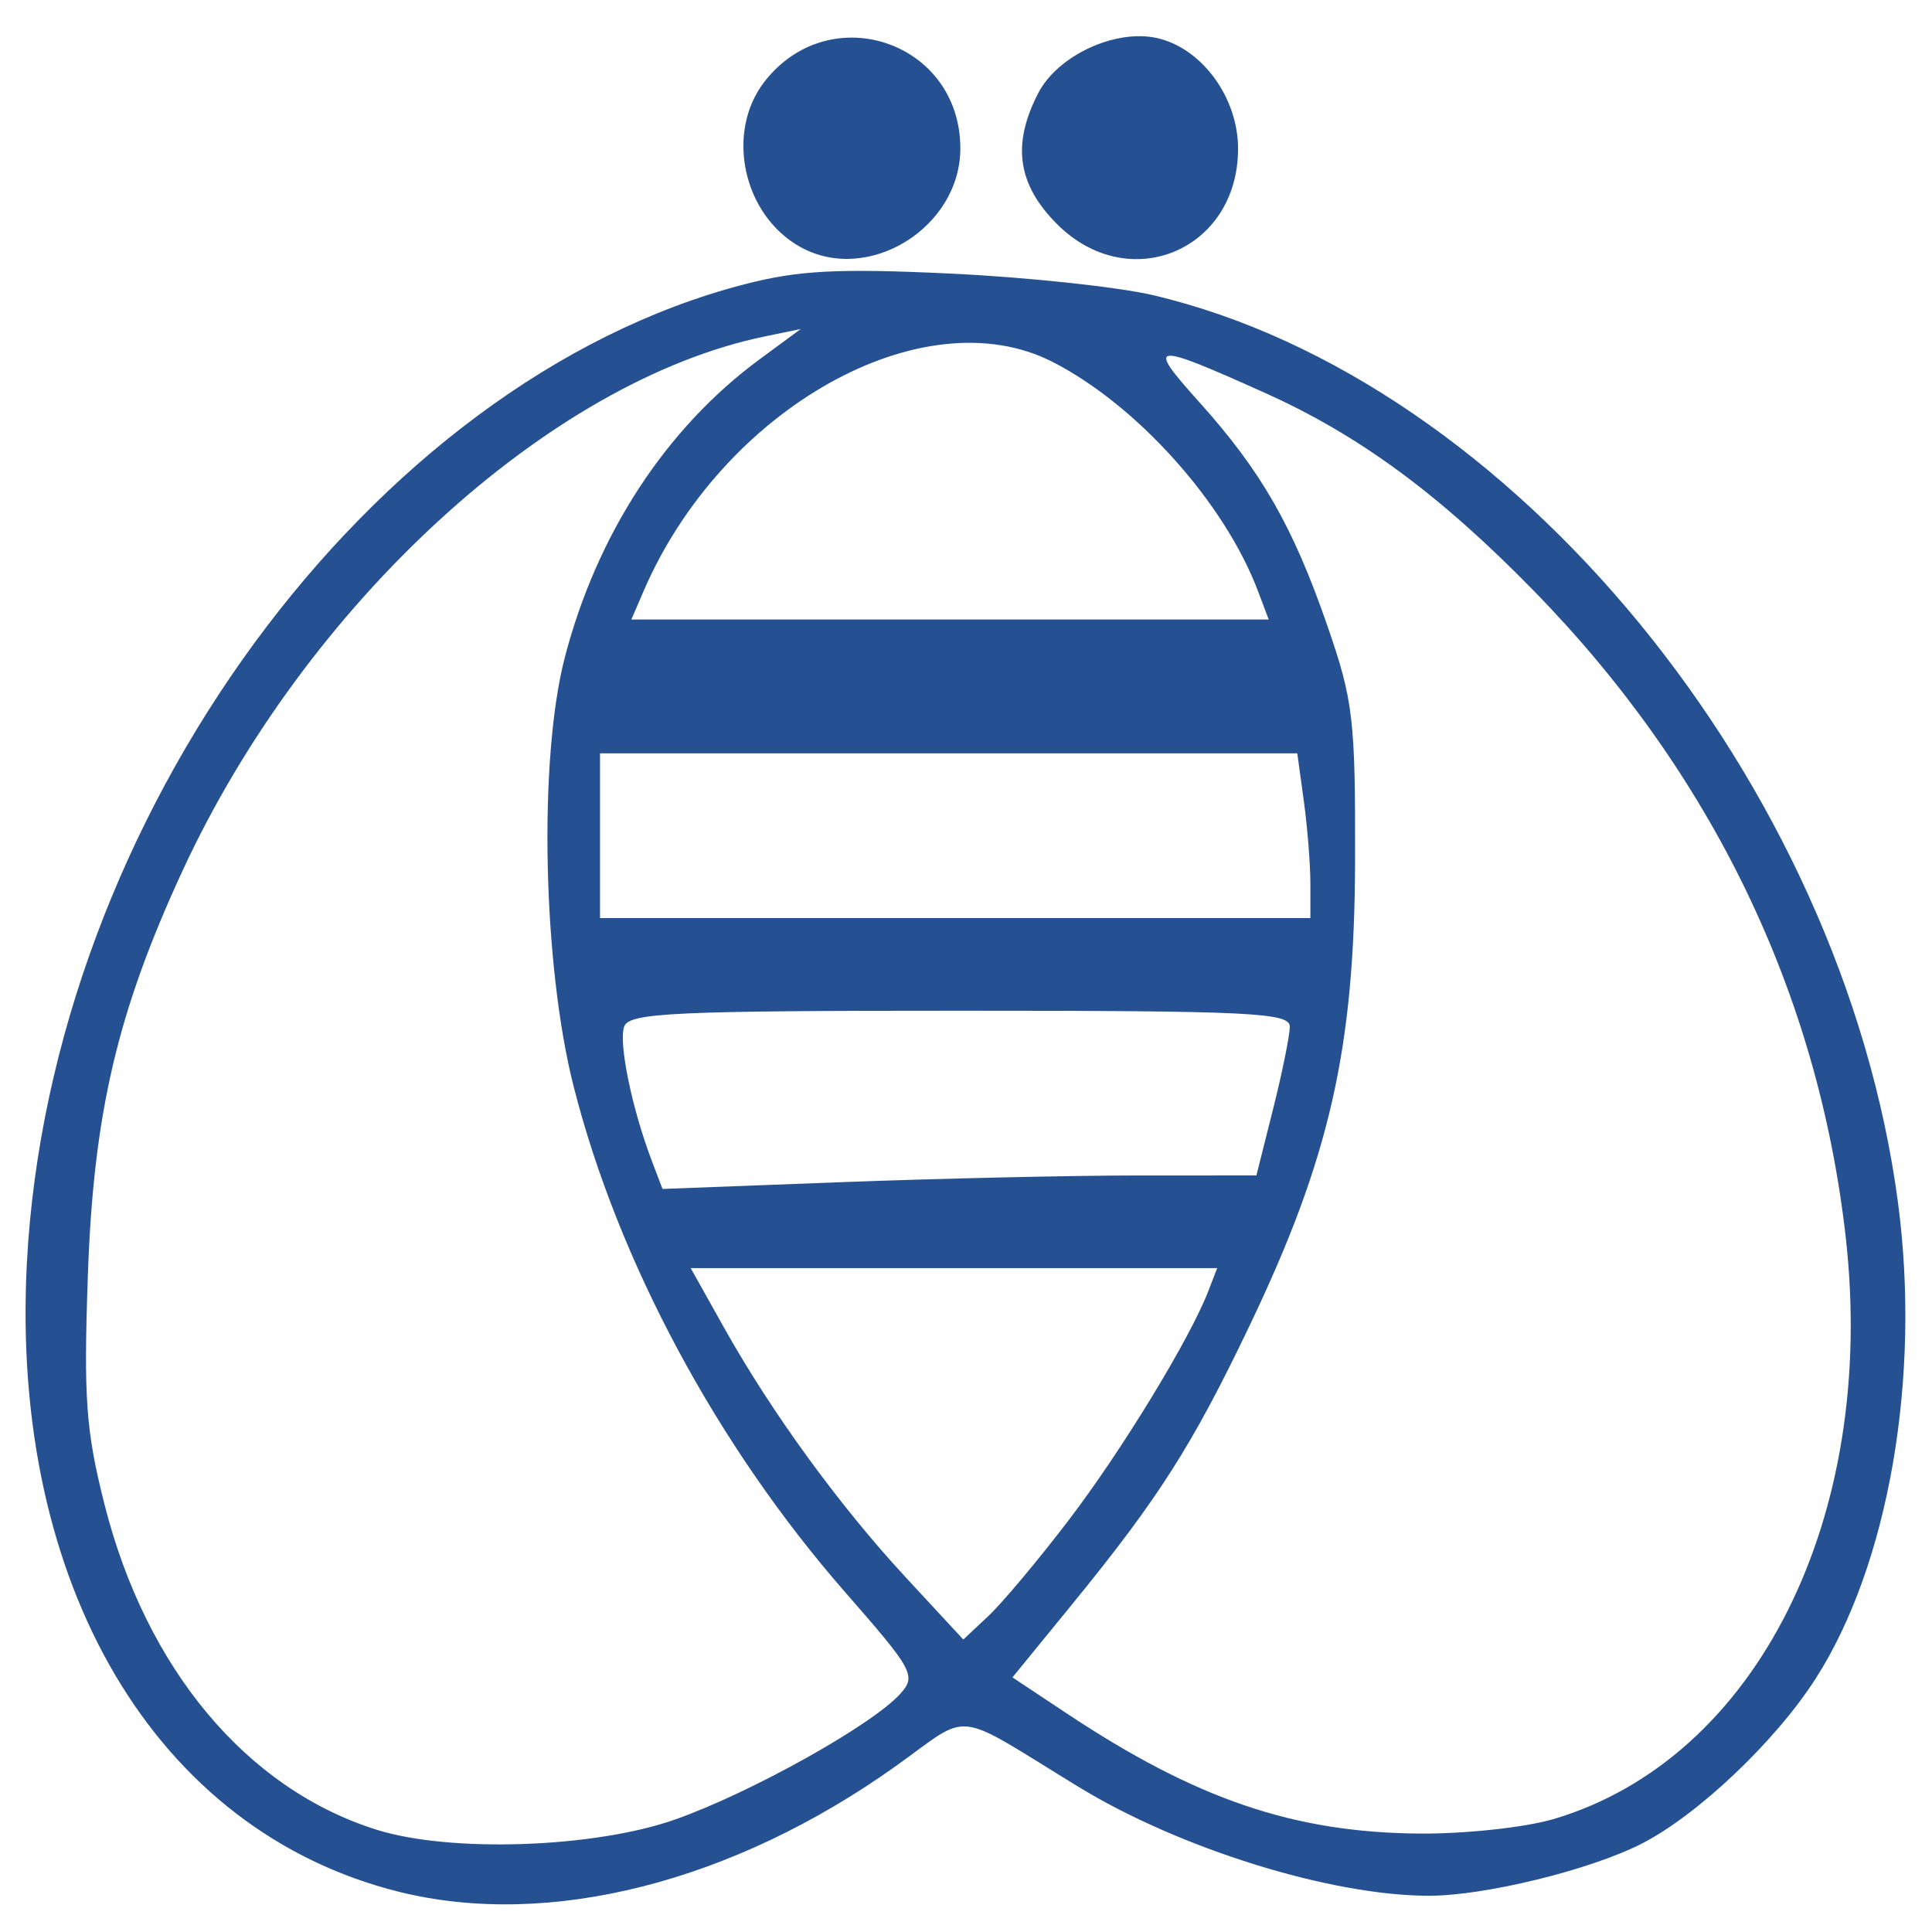 <?xml version="1.0" encoding="UTF-8" standalone="no"?>
<!-- Created with Inkscape (http://www.inkscape.org/) -->

<svg
   xmlns:dc="http://purl.org/dc/elements/1.1/"
   xmlns:cc="http://creativecommons.org/ns#"
   xmlns:rdf="http://www.w3.org/1999/02/22-rdf-syntax-ns#"
   xmlns:svg="http://www.w3.org/2000/svg"
   xmlns="http://www.w3.org/2000/svg"
   xmlns:sodipodi="http://sodipodi.sourceforge.net/DTD/sodipodi-0.dtd"
   xmlns:inkscape="http://www.inkscape.org/namespaces/inkscape"
   width="187.661"
   height="187.661"
   viewBox="0 0 187.661 187.661"
   id="svg3430"
   version="1.1"
   inkscape:version="0.91 r13725"
   sodipodi:docname="logo-been-02.svg">
  <defs
     id="defs3432" />
  <sodipodi:namedview
     id="base"
     pagecolor="#ffffff"
     bordercolor="#666666"
     borderopacity="1.0"
     inkscape:pageopacity="0.0"
     inkscape:pageshadow="2"
     inkscape:zoom="1.979899"
     inkscape:cx="65.841361"
     inkscape:cy="128.76325"
     inkscape:document-units="px"
     inkscape:current-layer="layer1"
     showgrid="false"
     inkscape:window-width="1366"
     inkscape:window-height="715"
     inkscape:window-x="0"
     inkscape:window-y="0"
     inkscape:window-maximized="1"
     units="px"
     showborder="true" />
  <g
     inkscape:label="Capa 1"
     inkscape:groupmode="layer"
     id="layer1"
     transform="translate(0,-864.704)">
    <path
       style="fill:#25519371"
       d="m 38.781,1048.466 c -23.636,-5.866 -37.812,-29.809 -36.17,-61.089 2.267,-43.178 33.399,-85.651 69.67,-95.051 5.271,-1.366 9.053,-1.565 20,-1.051 7.425,0.349 16.309,1.296 19.742,2.105 34.79,8.196 66.887,47.279 72.326,88.069 2.266,16.996 -0.884,35.231 -8.002,46.324 -3.903,6.082 -11.454,13.241 -16.893,16.016 -5.009,2.555 -15.249,5.06 -20.674,5.056 -9.535,-0.01 -24.201,-4.572 -34.06,-10.603 -12.339,-7.548 -10.256,-7.311 -17.674,-2.017 -15.858,11.316 -33.73,15.849 -48.265,12.241 z m 26.821,-7.038 c 7.334,-2.588 19.14,-9.181 21.843,-12.198 1.573,-1.755 1.292,-2.273 -5.336,-9.853 -12.461,-14.248 -22.086,-32.179 -26.397,-49.172 -2.998,-11.817 -3.41,-31.762 -0.86,-41.603 3.108,-11.996 9.836,-22.303 18.929,-28.997 l 4,-2.945 -3.5,0.724 c -20.951,4.335 -44.612,26.057 -56.567,51.934 -6.304,13.644 -8.622,23.526 -9.174,39.117 -0.428,12.084 -0.203,15.226 1.609,22.391 4.042,15.985 13.813,27.66 26.457,31.613 7.19,2.248 21.142,1.762 28.997,-1.01 z m 85.312,-0.034 c 19.702,-5.851 31.453,-29.278 28.364,-56.547 -2.686,-23.708 -13.016,-45.091 -30.343,-62.806 -9.118,-9.323 -16.903,-15.053 -26.016,-19.152 -11.145,-5.012 -11.66,-4.944 -6.443,0.859 6.037,6.714 9.117,12.089 12.456,21.738 2.513,7.26 2.728,9.088 2.691,22.89 -0.048,18.153 -2.462,28.793 -10.215,45.024 -5.567,11.653 -8.857,16.825 -17.247,27.105 l -5.818,7.129 5.271,3.499 c 12.552,8.334 22.025,11.564 34.236,11.671 4.441,0.039 10.315,-0.596 13.064,-1.412 z m -47.121,-29.016 c 5.156,-6.752 11.765,-17.59 13.568,-22.25 l 0.871,-2.25 -25.571,0 -25.571,0 3.218,5.75 c 4.614,8.245 11.204,17.305 17.66,24.278 l 5.601,6.05 2.44,-2.289 c 1.342,-1.259 4.845,-5.439 7.785,-9.289 z m 6.617,-33.497 11.628,-0.003 1.622,-6.456 c 0.892,-3.551 1.622,-7.151 1.622,-8 0,-1.361 -3.816,-1.544 -32.031,-1.544 -27.723,0 -32.11,0.204 -32.614,1.518 -0.585,1.524 0.73,7.944 2.674,13.057 l 1.04,2.737 17.215,-0.653 c 9.468,-0.359 22.448,-0.654 28.844,-0.656 z m 16.872,-28.363 c 0,-1.848 -0.286,-5.448 -0.636,-8 l -0.636,-4.64 -33.864,0 -33.864,0 0,8 0,8 34.5,0 34.5,0 0,-3.36 z m -5.086,-28.39 c -3.235,-8.58 -11.759,-18.09 -19.969,-22.278 -12.562,-6.409 -32.069,4.533 -39.717,22.278 l -1.185,2.75 30.954,0 30.954,0 -1.037,-2.75 z M 77.781,888.717 c -5.622,-3.091 -7.371,-11.191 -3.484,-16.132 6.385,-8.117 18.984,-3.785 18.984,6.528 0,7.696 -8.919,13.223 -15.5,9.604 z m 24.9,-2.239 c -3.851,-3.851 -4.412,-7.742 -1.834,-12.728 1.888,-3.651 7.461,-6.244 11.51,-5.355 4.388,0.964 7.928,5.807 7.901,10.81 -0.052,9.855 -10.622,14.229 -17.578,7.273 z"
       id="path3564"
       inkscape:connector-curvature="0"
       inkscape:export-xdpi="89.699997"
       inkscape:export-ydpi="89.699997" />
  </g>
</svg>
